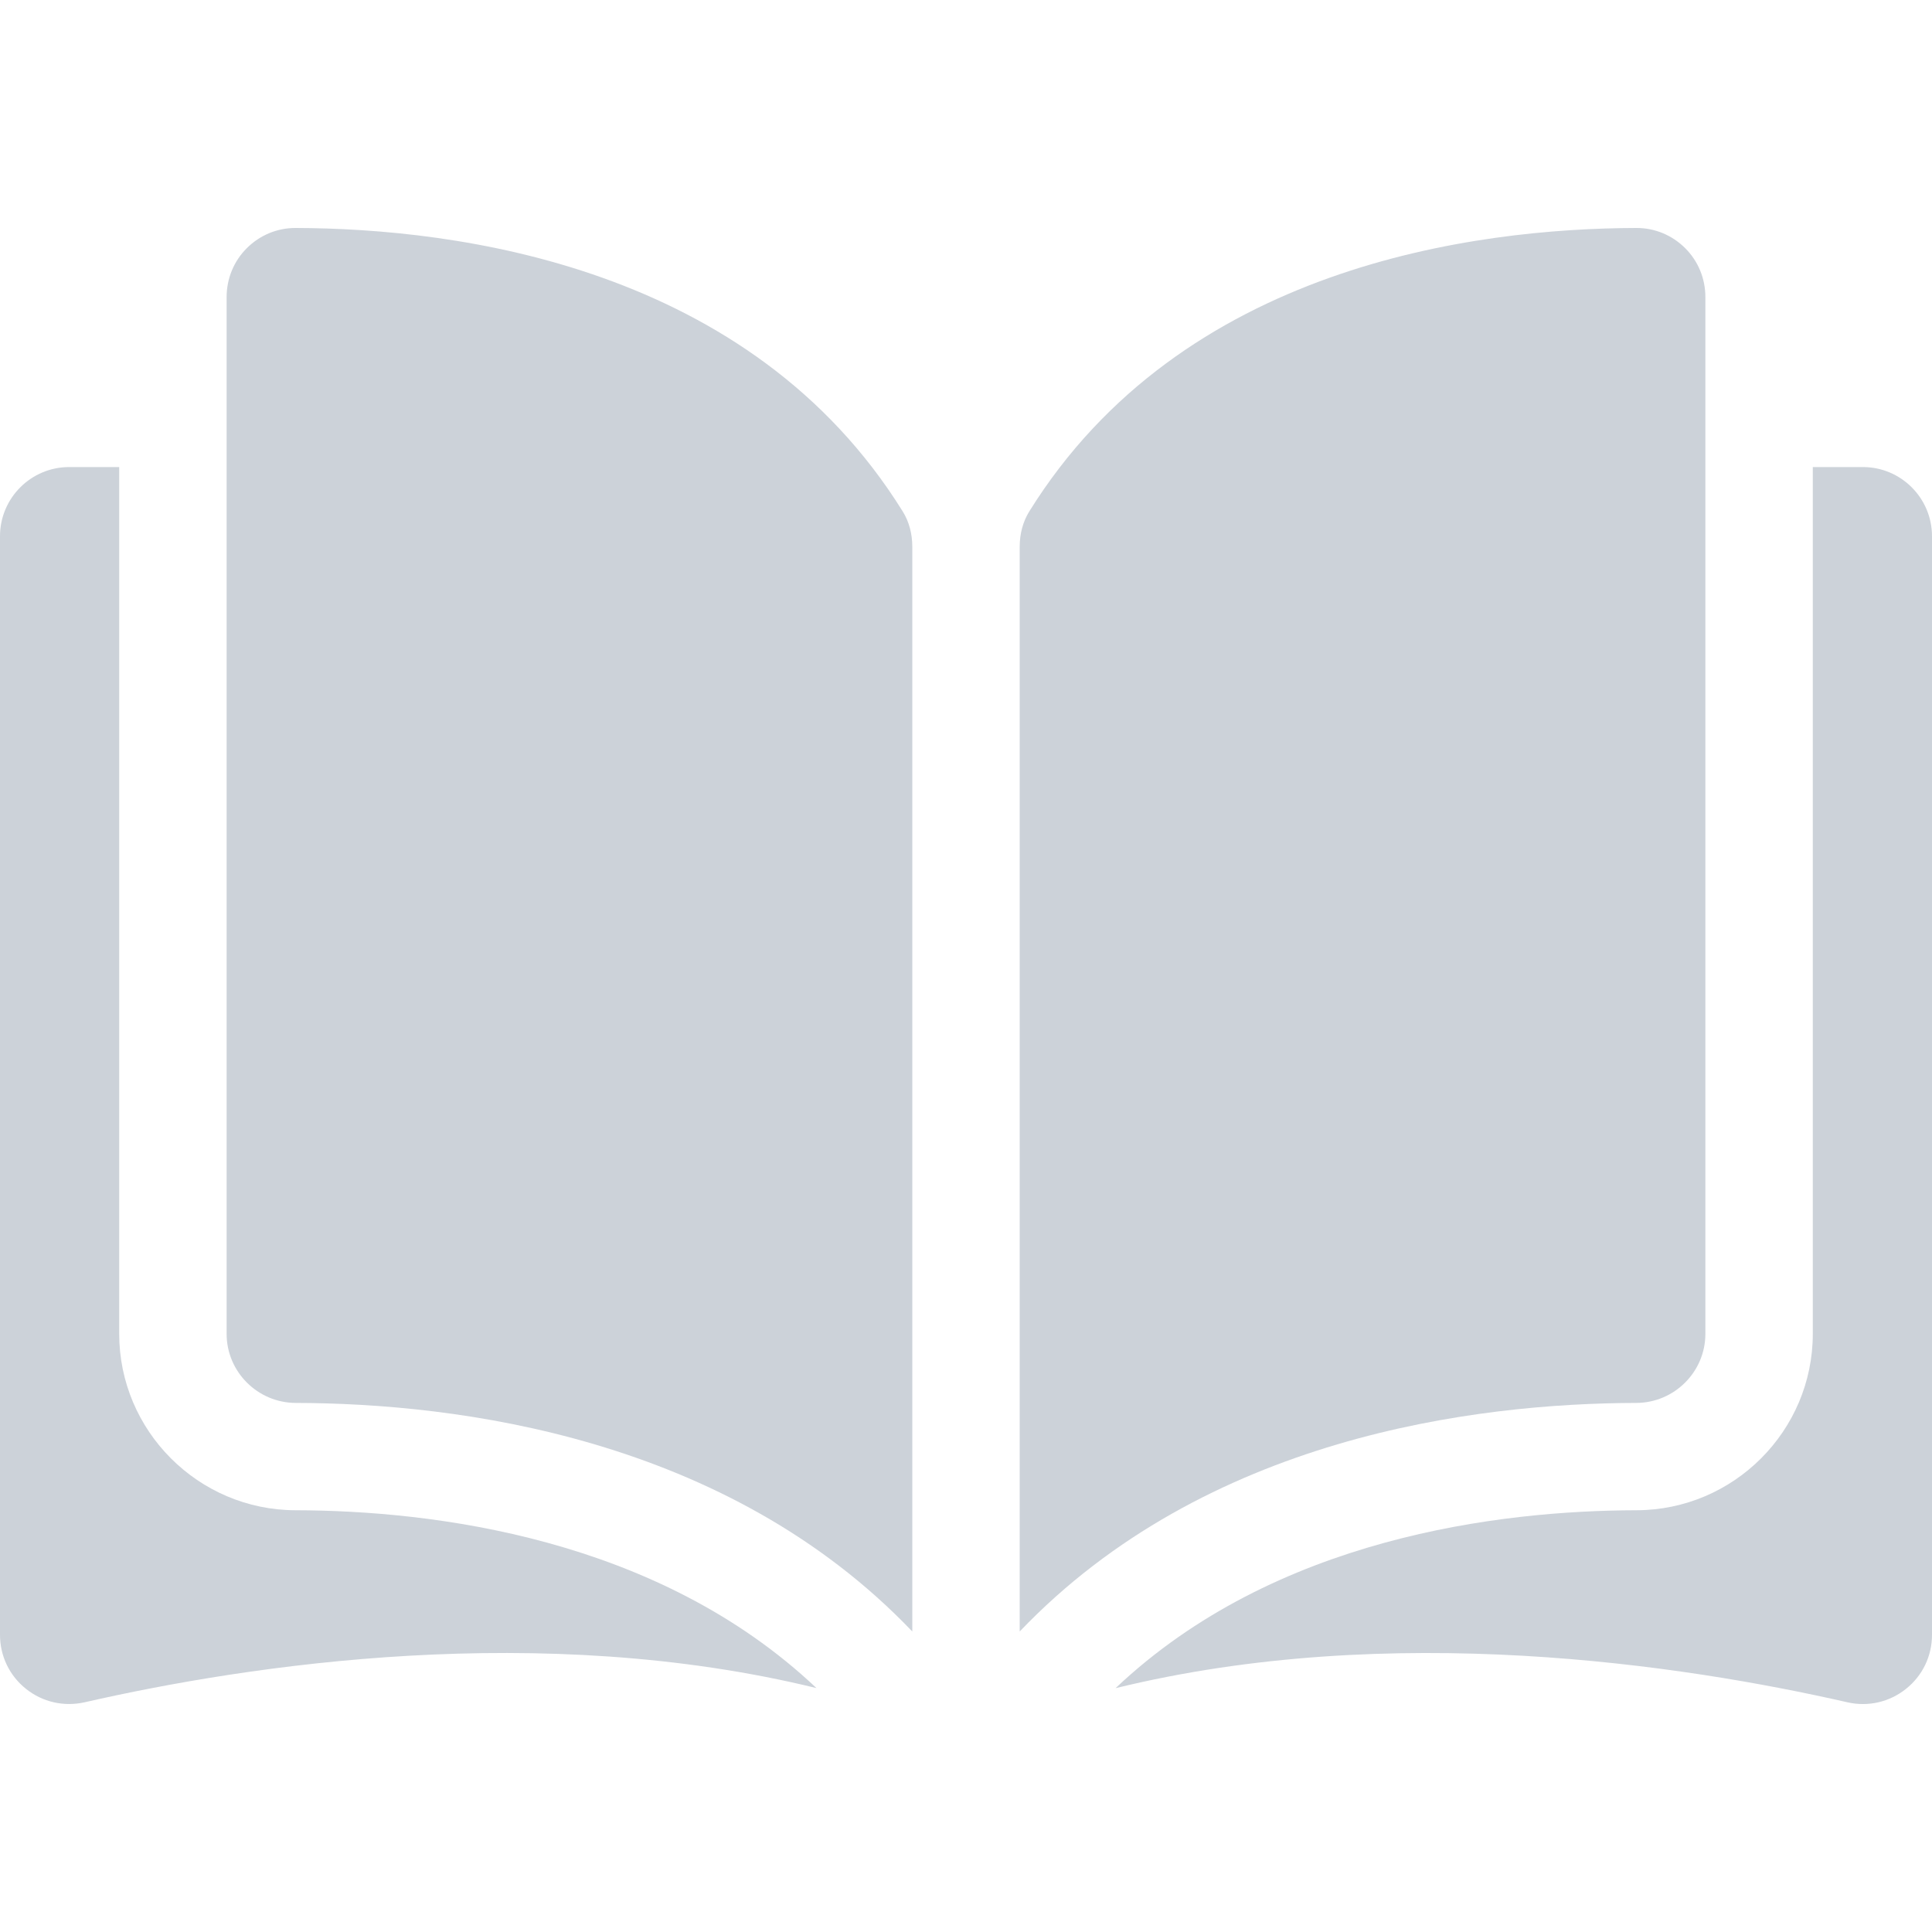 <svg width="20" height="20" viewBox="0 0 20 20" fill="none" xmlns="http://www.w3.org/2000/svg">
<g clip-path="url(#clip0)">
<path d="M3.059 2.36H3.058C2.869 2.36 2.691 2.434 2.556 2.568C2.42 2.703 2.346 2.884 2.346 3.076V13.808C2.346 14.201 2.667 14.522 3.062 14.523C4.728 14.527 7.519 14.874 9.444 16.889V5.658C9.444 5.525 9.41 5.399 9.346 5.296C7.766 2.751 4.729 2.364 3.059 2.36Z" fill="#CCD2D9"/>
<path d="M17.654 13.808V3.076C17.654 2.884 17.58 2.703 17.444 2.568C17.309 2.434 17.131 2.36 16.942 2.36H16.941C15.271 2.364 12.234 2.751 10.654 5.296C10.59 5.399 10.556 5.525 10.556 5.658V16.889C12.481 14.874 15.272 14.527 16.938 14.523C17.333 14.522 17.654 14.201 17.654 13.808Z" fill="#CCD2D9"/>
<path d="M19.285 4.835H18.766V13.808C18.766 14.812 17.947 15.632 16.941 15.634C15.528 15.637 13.198 15.914 11.548 17.476C14.402 16.777 17.41 17.231 19.124 17.622C19.338 17.671 19.56 17.62 19.731 17.483C19.902 17.347 20 17.143 20 16.924V5.551C20 5.156 19.679 4.835 19.285 4.835Z" fill="#CCD2D9"/>
<path d="M1.234 13.808V4.835H0.716C0.321 4.835 0 5.156 0 5.551V16.924C0 17.143 0.098 17.347 0.269 17.483C0.44 17.62 0.661 17.67 0.876 17.622C2.59 17.231 5.599 16.777 8.452 17.475C6.802 15.914 4.472 15.637 3.059 15.634C2.053 15.632 1.234 14.812 1.234 13.808Z" fill="#CCD2D9"/>
</g>
<defs>
<clipPath id="clip0">
<rect width="20" height="20" fill="white"/>
</clipPath>
</defs>
</svg>
